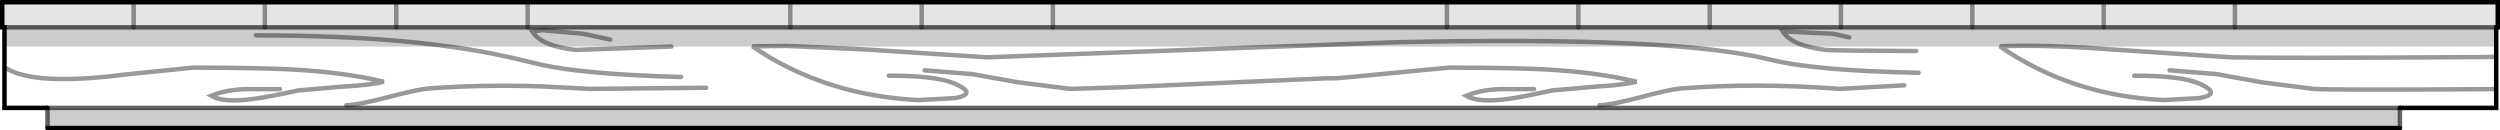<?xml version="1.0" encoding="UTF-8" standalone="no"?>
<svg xmlns:xlink="http://www.w3.org/1999/xlink" height="29.1px" width="558.35px" xmlns="http://www.w3.org/2000/svg">
  <g transform="matrix(1.0, 0.0, 0.0, 1.0, 279.15, 29.25)">
    <path d="M44.0 -28.75 L73.35 -28.75 73.35 -23.15 73.35 -28.75 102.7 -28.75 132.0 -28.75 161.35 -28.75 190.7 -28.75 220.0 -28.75 278.7 -28.75 278.7 -23.15 278.35 -23.15 220.0 -23.15 190.7 -23.15 161.35 -23.15 132.0 -23.15 132.0 -28.75 132.0 -23.15 102.7 -23.15 102.7 -28.75 102.7 -23.15 73.35 -23.15 44.0 -23.15 44.0 -28.75 44.0 -23.15 16.85 -23.15 -44.0 -23.15 -73.3 -23.15 -73.3 -28.75 -44.0 -28.75 44.0 -28.75 M-278.15 -23.15 L-278.65 -23.15 -278.65 -28.75 -249.3 -28.75 -220.0 -28.75 -190.65 -28.75 -161.3 -28.75 -102.65 -28.75 -73.3 -28.75 -73.3 -23.15 -102.65 -23.15 -161.3 -23.15 -161.3 -28.75 -161.3 -23.15 -190.65 -23.15 -220.0 -23.15 -220.0 -28.75 -220.0 -23.15 -249.3 -23.15 -278.15 -23.15 M161.35 -28.75 L161.35 -23.15 161.35 -28.75 M190.7 -28.75 L190.7 -23.15 190.7 -28.75 M220.0 -28.75 L220.0 -23.15 220.0 -28.75 M-249.3 -28.75 L-249.3 -23.15 -249.3 -28.75 M-190.65 -28.75 L-190.65 -23.15 -190.65 -28.75 M-102.65 -28.75 L-102.65 -23.15 -102.65 -28.75 M-44.0 -28.75 L-44.0 -23.15 -44.0 -28.75" fill="#000000" fill-opacity="0.102" fill-rule="evenodd" stroke="none"/>
    <path d="M44.0 -23.15 L73.35 -23.15 102.7 -23.15 132.0 -23.15 161.35 -23.15 190.7 -23.15 220.0 -23.15 278.35 -23.15 278.35 -18.85 -278.15 -18.85 -278.15 -23.15 -249.3 -23.15 -220.0 -23.15 -190.65 -23.15 -161.3 -23.15 -102.65 -23.15 -73.3 -23.15 -44.0 -23.15 16.85 -23.15 44.0 -23.15 M256.85 -5.15 L256.85 -0.65 -268.55 -0.65 -268.55 -5.15 256.85 -5.15" fill="#000000" fill-opacity="0.2" fill-rule="evenodd" stroke="none"/>
    <path d="M278.35 -18.85 L278.35 -5.15 256.85 -5.15 -268.55 -5.15 -278.15 -5.15 -278.15 -18.85 278.35 -18.85" fill="#ffffff" fill-opacity="0.0" fill-rule="evenodd" stroke="none"/>
    <path d="M73.35 -28.75 L44.0 -28.75 -44.0 -28.75 -73.3 -28.75 -102.65 -28.75 -161.3 -28.75 -190.65 -28.75 -220.0 -28.75 -249.3 -28.75 -278.65 -28.75 -278.65 -23.15 -278.15 -23.15 -278.15 -18.85 -278.15 -5.15 -268.55 -5.15 M73.35 -28.75 L102.7 -28.75 132.0 -28.75 161.35 -28.75 190.7 -28.75 220.0 -28.75 278.7 -28.75 278.7 -23.15 278.35 -23.15 278.35 -18.85 278.35 -5.15 256.85 -5.15 M256.85 -0.65 L-268.55 -0.65" fill="none" stroke="#000000" stroke-linecap="round" stroke-linejoin="miter-clip" stroke-miterlimit="3.0" stroke-width="1.0"/>
    <path d="M256.85 -5.15 L256.85 -0.65 M-268.55 -0.65 L-268.55 -5.15" fill="none" stroke="#000000" stroke-linecap="round" stroke-linejoin="round" stroke-opacity="0.6" stroke-width="1.0"/>
    <path d="M44.0 -23.15 L73.35 -23.15 102.7 -23.15 132.0 -23.15 161.35 -23.15 190.7 -23.15 220.0 -23.15 278.35 -23.15 M-44.0 -23.15 L16.85 -23.15 44.0 -23.15 M-278.15 -23.15 L-249.3 -23.15 -220.0 -23.15 -190.65 -23.15 -161.3 -23.15 -102.65 -23.15 -73.3 -23.15 -44.0 -23.15 M-268.55 -5.15 L256.85 -5.15" fill="none" stroke="#000000" stroke-linecap="round" stroke-linejoin="miter-clip" stroke-miterlimit="3.0" stroke-opacity="0.6" stroke-width="1.0"/>
    <path d="M44.0 -28.75 L44.0 -23.15 M73.35 -23.15 L73.35 -28.75 M102.7 -23.15 L102.7 -28.75 M161.35 -23.15 L161.35 -28.75 M132.0 -28.75 L132.0 -23.15 M190.7 -23.15 L190.7 -28.75 M220.0 -23.15 L220.0 -28.75 M-249.3 -23.15 L-249.3 -28.75 M-220.0 -28.75 L-220.0 -23.15 M-190.65 -23.15 L-190.65 -28.75 M-161.3 -28.75 L-161.3 -23.15 M-102.65 -23.15 L-102.65 -28.75 M-73.3 -28.75 L-73.3 -23.15 M-44.0 -23.15 L-44.0 -28.75" fill="none" stroke="#000000" stroke-linecap="round" stroke-linejoin="miter-clip" stroke-miterlimit="3.0" stroke-opacity="0.4" stroke-width="1.0"/>
    <path d="M63.45 -9.35 L55.75 -9.35 Q51.4 -9.15 48.3 -7.85 51.05 -6.25 57.6 -7.15 61.2 -7.65 67.5 -9.05 L77.15 -9.9 Q83.5 -10.25 86.35 -11.0 77.45 -13.15 65.8 -13.75 59.8 -14.1 44.45 -14.15 L22.55 -12.05 20.0 -11.85 19.8 -11.8 19.6 -11.8 16.85 -11.75 -28.75 -9.75 -40.1 -9.4 -51.65 -10.85 -62.05 -12.7 -72.65 -13.55 M149.35 -13.0 Q126.3 -13.45 116.35 -15.9 95.1 -21.25 32.15 -19.8 L30.85 -19.75 29.4 -19.7 -58.75 -16.45 -84.95 -18.15 -103.4 -19.0 -111.1 -18.9 Q-107.4 -16.35 -103.4 -14.35 -90.15 -7.7 -74.05 -6.9 L-65.8 -7.35 Q-60.7 -8.3 -66.0 -10.6 -70.0 -12.35 -80.65 -12.35 M78.1 -5.75 Q80.65 -5.8 87.1 -7.5 93.85 -9.3 96.3 -9.5 113.35 -10.8 131.75 -9.4 L146.15 -10.2 M133.85 -20.9 L130.3 -21.7 119.0 -22.25 Q121.0 -19.0 128.6 -18.1 130.05 -17.95 148.8 -17.85 M277.7 -16.55 L275.15 -16.5 272.65 -16.5 Q228.95 -16.2 219.15 -16.45 L193.3 -18.15 Q177.25 -19.35 167.5 -18.9 183.4 -7.9 204.05 -6.9 L212.15 -7.35 Q217.2 -8.3 212.0 -10.6 208.0 -12.35 197.5 -12.35 M278.0 -9.35 L277.65 -9.35 Q241.45 -9.1 237.5 -9.4 L226.15 -10.85 215.85 -12.7 205.4 -13.55 M-278.0 -14.15 Q-271.65 -9.95 -250.8 -12.65 L-235.95 -14.15 Q-220.35 -14.1 -214.3 -13.75 -202.45 -13.15 -193.45 -11.0 -196.35 -10.25 -202.75 -9.9 L-212.55 -9.05 Q-218.95 -7.65 -222.6 -7.15 -229.2 -6.25 -232.0 -7.85 -228.9 -9.15 -224.45 -9.35 L-216.65 -9.35 M-201.8 -5.75 Q-199.2 -5.8 -192.7 -7.5 -185.85 -9.3 -183.35 -9.5 -171.05 -10.4 -158.05 -9.95 L-147.4 -9.4 -121.45 -9.65 M-127.05 -12.05 Q-148.5 -12.65 -158.05 -14.75 L-162.95 -15.9 Q-185.0 -21.35 -222.0 -21.35 M-142.85 -20.4 L-148.8 -21.7 -158.05 -22.5 -160.3 -22.25 Q-159.55 -21.05 -158.05 -20.15 -155.45 -18.65 -150.6 -18.1 L-129.2 -18.85" fill="none" stroke="#000000" stroke-linecap="round" stroke-linejoin="miter-clip" stroke-miterlimit="3.0" stroke-opacity="0.4" stroke-width="1.0"/>
  </g>
</svg>
